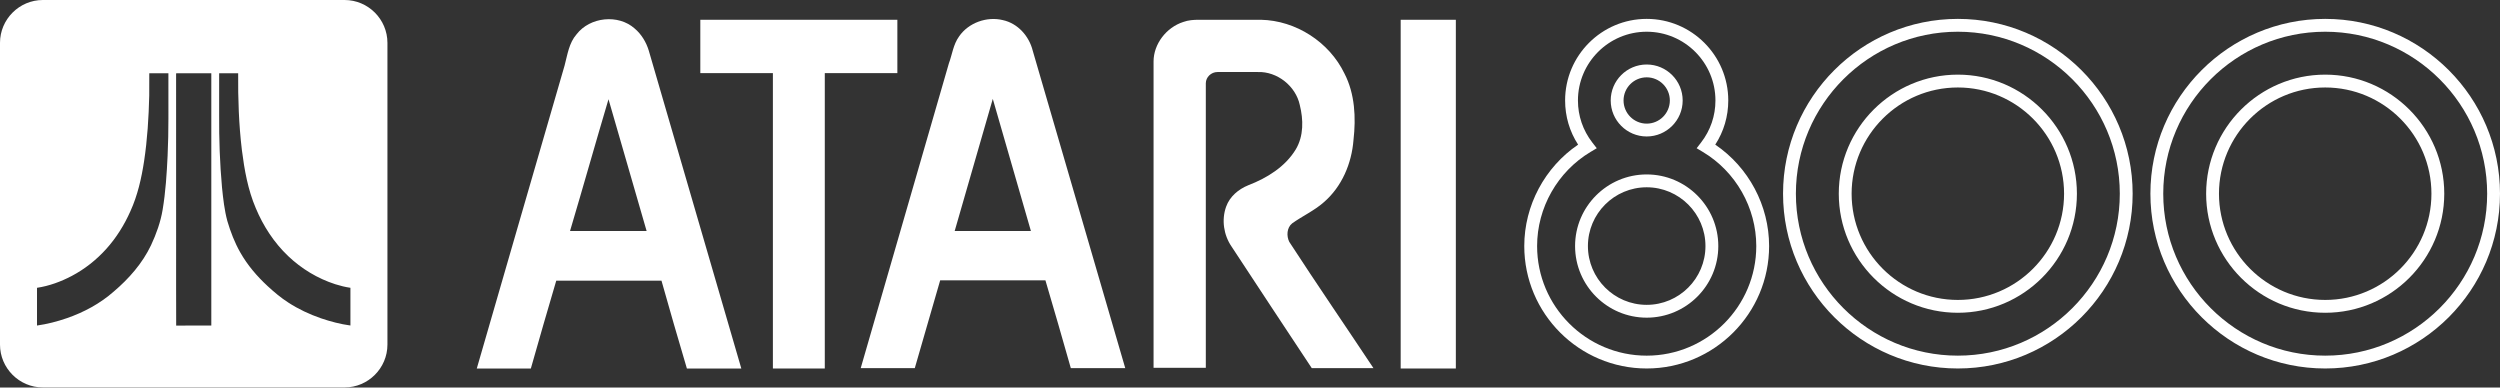 <?xml version="1.0" encoding="UTF-8" standalone="no"?><!DOCTYPE svg PUBLIC "-//W3C//DTD SVG 1.1//EN" "http://www.w3.org/Graphics/SVG/1.1/DTD/svg11.dtd"><svg width="100%" height="100%" viewBox="0 0 600 93" version="1.1" xmlns="http://www.w3.org/2000/svg" xmlns:xlink="http://www.w3.org/1999/xlink" xml:space="preserve" xmlns:serif="http://www.serif.com/" style="fill-rule:evenodd;clip-rule:evenodd;stroke-linejoin:round;stroke-miterlimit:2;"><rect x="0" y="0" width="600" height="93" fill="#333333" stroke="none"/><g id="atari_800_alt3"><g><path d="M558.05,88.435c-23.131,0 -41.953,-18.819 -41.953,-41.951c0,-23.133 18.822,-41.951 41.953,-41.951c23.133,0 41.95,18.819 41.95,41.952c-0.001,23.131 -18.817,41.95 -41.95,41.95Zm-0,-80.821c-21.434,-0 -38.871,17.437 -38.871,38.87c-0,21.434 17.437,38.871 38.871,38.871c21.431,-0 38.869,-17.437 38.869,-38.871c-0,-21.432 -17.438,-38.87 -38.869,-38.87Zm-0,67.45c-15.755,-0 -28.577,-12.82 -28.577,-28.576c-0,-15.757 12.822,-28.576 28.577,-28.576c15.755,0 28.574,12.819 28.574,28.576c-0.001,15.756 -12.819,28.576 -28.574,28.576Zm-0,-54.069c-14.058,-0 -25.496,11.437 -25.496,25.493c0,14.058 11.438,25.495 25.496,25.495c14.057,0 25.493,-11.437 25.493,-25.495c-0,-14.057 -11.438,-25.493 -25.493,-25.493Z" style="fill:#fff;fill-rule:nonzero;"/><path d="M469.883,88.435c-23.131,0 -41.952,-18.819 -41.952,-41.951c0.001,-23.133 18.821,-41.951 41.952,-41.951c23.133,0 41.951,18.819 41.951,41.952c-0,23.131 -18.818,41.95 -41.951,41.95Zm0,-80.821c-21.432,-0 -38.871,17.437 -38.871,38.87c0,21.434 17.439,38.871 38.871,38.871c21.432,-0 38.869,-17.437 38.869,-38.871c0.001,-21.432 -17.436,-38.87 -38.869,-38.87Zm0,67.45c-15.757,-0 -28.577,-12.82 -28.577,-28.576c0,-15.757 12.82,-28.576 28.577,-28.576c15.755,0 28.575,12.819 28.575,28.576c-0,15.756 -12.82,28.576 -28.575,28.576Zm0,-54.069c-14.058,-0 -25.495,11.437 -25.495,25.493c-0,14.058 11.437,25.495 25.495,25.495c14.058,0 25.493,-11.437 25.493,-25.495c0.001,-14.057 -11.436,-25.493 -25.493,-25.493Z" style="fill:#fff;fill-rule:nonzero;"/><path d="M395.206,88.435c-16.202,0 -29.381,-13.179 -29.381,-29.383c0,-9.722 4.912,-18.9 12.92,-24.338c-2.046,-3.157 -3.117,-6.79 -3.117,-10.603c-0.001,-10.794 8.781,-19.578 19.578,-19.578c10.796,0 19.58,8.784 19.58,19.577c-0,3.813 -1.076,7.444 -3.122,10.603c8.012,5.438 12.923,14.614 12.923,24.338c0.002,16.205 -13.179,29.384 -29.381,29.384Zm-0,-80.821c-9.097,-0 -16.5,7.4 -16.5,16.497c0,3.686 1.194,7.175 3.449,10.089l1.066,1.374l-1.494,0.891c-7.909,4.732 -12.821,13.386 -12.821,22.587c-0,14.501 11.799,26.303 26.3,26.303c14.503,-0 26.302,-11.802 26.302,-26.303c0,-9.203 -4.914,-17.856 -12.823,-22.587l-1.489,-0.891l1.061,-1.374c2.258,-2.914 3.45,-6.403 3.45,-10.089c-0.002,-9.096 -7.404,-16.497 -16.501,-16.497Zm-0,68.626c-9.476,0 -17.187,-7.706 -17.187,-17.188c-0,-9.474 7.708,-17.187 17.187,-17.187c9.475,0 17.187,7.71 17.187,17.187c-0,9.482 -7.71,17.188 -17.187,17.188Zm-0,-31.293c-7.78,-0 -14.106,6.33 -14.106,14.107c0,7.78 6.33,14.108 14.106,14.108c7.779,0 14.105,-6.329 14.105,-14.108c0,-7.777 -6.326,-14.107 -14.105,-14.107Zm-0,-12.195c-4.763,0 -8.636,-3.875 -8.636,-8.637c0,-4.762 3.873,-8.635 8.636,-8.635c4.762,0 8.635,3.873 8.635,8.635c0.002,4.762 -3.873,8.637 -8.635,8.637Zm-0,-14.193c-3.065,-0 -5.555,2.493 -5.555,5.554c-0,3.066 2.491,5.558 5.555,5.558c3.066,-0 5.557,-2.494 5.557,-5.558c-0,-3.062 -2.492,-5.554 -5.557,-5.554Z" style="fill:#fff;fill-rule:nonzero;"/></g><g><path d="M82.7,-0l-72.416,-0c-5.657,-0 -10.284,4.628 -10.284,10.285l-0,72.416c-0,5.656 4.627,10.286 10.284,10.286l72.416,-0c5.657,-0 10.285,-4.629 10.285,-10.286l0,-72.416c0,-5.655 -4.627,-10.285 -10.285,-10.285Zm-42.474,37.383c-0.205,4.332 -0.476,8.674 -1.194,12.956c-0.493,2.953 -1.515,5.802 -2.78,8.505c-2.068,4.356 -5.316,8.043 -8.967,11.142c-3.266,2.875 -7.165,4.968 -11.266,6.384c-2.319,0.801 -4.707,1.414 -7.137,1.758c0.003,-3.018 0.003,-6.037 0,-9.054c2.926,-0.44 5.739,-1.479 8.351,-2.852c3.1,-1.639 5.89,-3.842 8.239,-6.442c2.427,-2.682 4.359,-5.789 5.826,-9.088c1.728,-3.79 2.653,-7.889 3.281,-11.989c0.789,-5.215 1.116,-10.492 1.238,-15.759c0.02,-1.784 0.005,-3.571 0.01,-5.358c1.529,-0.004 3.059,0 4.59,-0.002c0.006,3.597 0,7.197 0.003,10.793c0.015,3.003 -0.069,6.005 -0.194,9.006Zm10.49,-19.799c0.001,20.181 0.001,40.364 -0,60.542c-2.812,0.007 -5.622,-0.012 -8.432,0.014c-0.036,-6.435 -0.006,-12.874 -0.015,-19.306c-0.004,-13.746 0.006,-27.494 -0.005,-41.242c2.817,-0.019 5.634,-0.003 8.452,-0.008c-0,-0.001 -0,-0.001 -0,0Zm33.387,60.537c-2.413,-0.327 -4.78,-0.952 -7.083,-1.734c-2.742,-0.954 -5.395,-2.189 -7.832,-3.776c-1.778,-1.142 -3.395,-2.511 -4.949,-3.938c-2.561,-2.364 -4.852,-5.046 -6.574,-8.087c-1.347,-2.368 -2.33,-4.924 -3.099,-7.531c-0.706,-2.62 -1.006,-5.333 -1.28,-8.026c-0.529,-5.824 -0.728,-11.676 -0.69,-17.523c0,-3.306 -0.001,-6.613 0,-9.922c1.523,-0.001 3.044,-0.005 4.564,0.001c-0.049,6.152 0.161,12.32 0.893,18.431c0.601,4.748 1.448,9.532 3.339,13.955c1.792,4.28 4.377,8.258 7.745,11.466c3.216,3.068 7.113,5.425 11.347,6.782c1.182,0.375 2.39,0.671 3.619,0.853c-0.001,3.017 -0.002,6.031 -0,9.049Z" style="fill:#fff;fill-rule:nonzero;"/></g><g><path d="M146.041,23.819c-3.135,10.539 -6.097,21.076 -9.231,31.614l18.376,0c-3.048,-10.538 -6.097,-21.075 -9.145,-31.614Zm-7.664,-15.589c3.222,-4.181 10.016,-4.877 13.935,-1.394c1.655,1.394 2.787,3.31 3.396,5.313c7.404,25.431 14.806,50.861 22.209,76.292l-13.064,0c-2.09,-6.968 -4.093,-14.021 -6.096,-21.076l-25.257,-0c-2.091,7.055 -4.093,14.021 -6.097,21.076l-12.976,0c7.054,-24.298 14.022,-48.51 21.076,-72.722c0.697,-2.613 1.045,-5.399 2.874,-7.489Z" style="fill:#fff;fill-rule:nonzero;"/><path d="M229.126,55.433l18.29,0c-3.048,-10.538 -6.096,-21.163 -9.145,-31.701c-3.048,10.626 -6.096,21.163 -9.145,31.701Zm1.046,-46.681c2.264,-3.31 6.706,-4.877 10.538,-3.919c3.571,0.784 6.27,3.832 7.142,7.316c7.402,25.431 14.805,50.774 22.208,76.205l-13.064,-0c-2.003,-7.055 -4.006,-14.021 -6.096,-21.077l-25.257,0c-2.003,7.056 -4.094,14.022 -6.096,21.077l-12.977,-0c7.055,-24.386 14.109,-48.772 21.163,-73.157c0.784,-2.091 1.045,-4.529 2.439,-6.445Z" style="fill:#fff;fill-rule:nonzero;"/><path d="M168.076,4.746l47.291,0l-0,12.803l-17.419,-0l-0,70.892l-12.454,0l-0,-70.892l-17.418,-0l-0,-12.803Z" style="fill:#fff;fill-rule:nonzero;"/><path d="M283.994,5.269c1.22,-0.436 2.439,-0.523 3.746,-0.523l14.892,0c8.361,0.174 16.373,5.313 20.031,12.889c2.526,4.878 2.787,10.626 2.177,15.938c-0.435,5.662 -2.787,11.235 -7.141,14.98c-2.264,2.003 -5.139,3.31 -7.577,5.051c-1.307,1.045 -1.393,3.049 -0.697,4.442c6.619,10.19 13.499,20.205 20.205,30.308l-14.805,-0c-6.445,-9.667 -12.803,-19.421 -19.248,-29.176c-1.915,-2.787 -2.438,-6.445 -1.306,-9.58c0.871,-2.438 2.961,-4.181 5.313,-5.139c4.529,-1.741 8.883,-4.441 11.409,-8.621c1.916,-3.222 1.829,-7.142 0.958,-10.625c-0.958,-4.529 -5.4,-8.1 -10.103,-7.926l-9.667,0c-1.481,0 -2.787,1.22 -2.787,2.7l-0,68.28l-12.541,-0l0,-73.506c0,-4.18 3.048,-8.186 7.141,-9.492Z" style="fill:#fff;fill-rule:nonzero;"/><rect x="336.162" y="4.746" width="13.239" height="83.695" style="fill:#fff;fill-rule:nonzero;"/></g></g></svg>